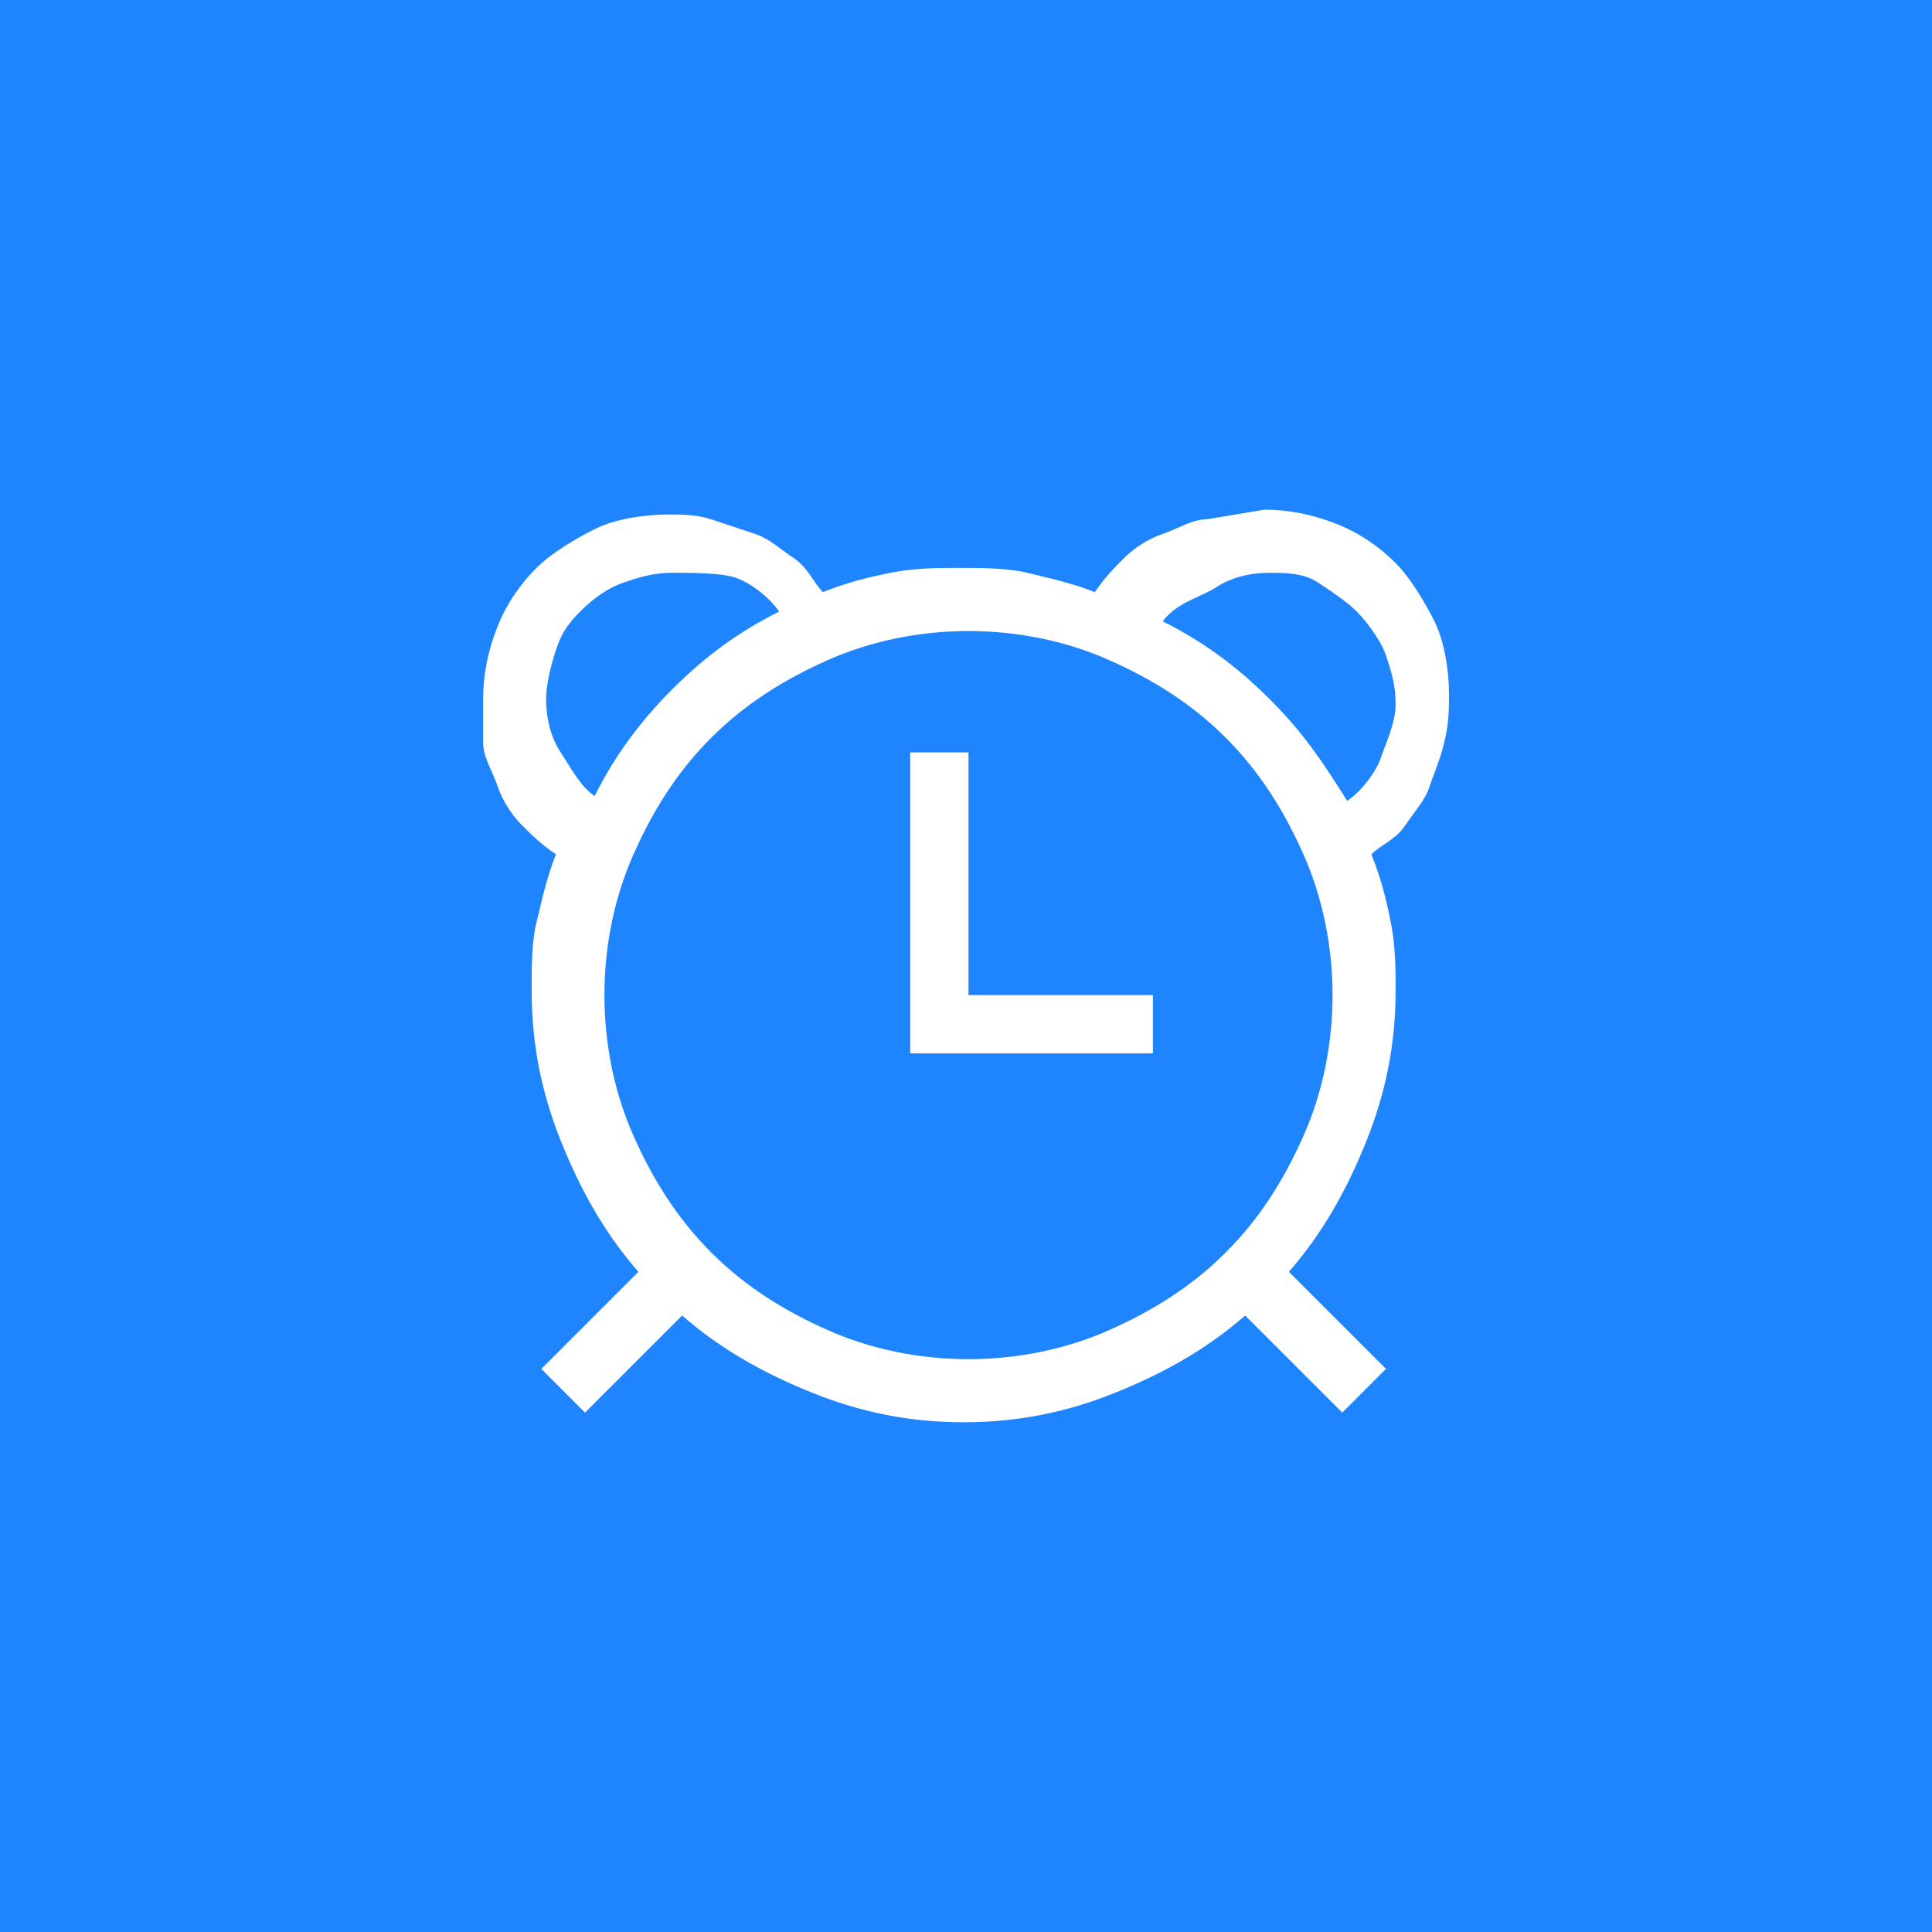 <svg enable-background="new 0 0 32 32" version="1.1" viewBox="0 0 32 32" xmlns="http://www.w3.org/2000/svg">
 <path d="m0 0h32v32h-32z" fill="#1f85ff"/>
 <path d="M20.945 8.442c.402 0 .804.08 1.206.241.402.161.724.402.965.643s.482.643.643.965c.161.322.241.804.241 1.206 0 .241 0 .482-.08.804-.08.322-.161.482-.241.724-.08.241-.241.402-.402.643-.161.241-.402.322-.563.482.161.402.241.724.322 1.126.08.402.08.804.08 1.126 0 .884-.161 1.688-.482 2.492-.322.804-.724 1.528-1.286 2.171l1.608 1.608-.724.724-1.608-1.608c-.643.563-1.367.965-2.171 1.286-.804.322-1.608.482-2.492.482-.884 0-1.688-.161-2.492-.482-.804-.322-1.528-.724-2.171-1.286l-1.608 1.608-.724-.724 1.608-1.608c-.563-.643-.965-1.367-1.286-2.171-.322-.804-.482-1.608-.482-2.492 0-.402 0-.804.08-1.126.08-.322.161-.724.322-1.126-.241-.161-.402-.322-.563-.482-.161-.161-.322-.402-.402-.643-.08-.241-.241-.482-.241-.724v-.724c0-.402.08-.804.241-1.206.161-.402.402-.724.643-.965s.643-.482.965-.643c.322-.161.804-.241 1.206-.241.241 0 .482 0 .724.08l.724.241c.241.08.402.241.643.402.241.161.322.402.482.563.402-.161.724-.241 1.126-.322.402-.08.804-.08 1.126-.08.322 0 .804 0 1.126.08.322.08.724.161 1.126.322.161-.241.322-.402.482-.563.161-.161.402-.322.643-.402.241-.08.482-.241.724-.241l.965-.161zm-9.809 1.045c-.322 0-.563.08-.804.161-.241.08-.482.241-.724.482-.241.241-.322.402-.402.643-.08.241-.161.563-.161.804 0 .322.08.643.241.884.161.241.322.563.563.724.322-.643.724-1.206 1.286-1.769.563-.563 1.126-.965 1.769-1.286-.161-.241-.482-.482-.724-.563-.241-.08-.724-.08-1.045-.08zm4.905 13.025c.804 0 1.608-.161 2.332-.482.724-.322 1.367-.724 1.93-1.286.563-.563.965-1.206 1.286-1.93.322-.724.482-1.528.482-2.332 0-.804-.161-1.608-.482-2.332-.322-.724-.724-1.367-1.286-1.93-.563-.563-1.206-.965-1.93-1.286-.724-.322-1.528-.482-2.332-.482-.804 0-1.608.161-2.332.482-.724.322-1.367.724-1.93 1.286-.563.563-.965 1.206-1.286 1.93-.322.724-.482 1.528-.482 2.332 0 .804.161 1.608.482 2.332.322.724.724 1.367 1.286 1.93.563.563 1.206.965 1.93 1.286.724.322 1.528.482 2.332.482zm3.055-6.03v.965h-4.02v-4.985h.965v4.02zm3.216-3.216c.241-.161.482-.482.563-.724.08-.241.241-.563.241-.884 0-.322-.08-.563-.161-.804-.08-.241-.322-.563-.482-.724-.161-.161-.402-.322-.643-.482-.241-.161-.563-.161-.804-.161-.322 0-.643.08-.884.241-.241.161-.643.241-.884.563.643.322 1.206.724 1.769 1.286.563.563.884 1.045 1.286 1.688z" fill="#fff"/>
</svg>

